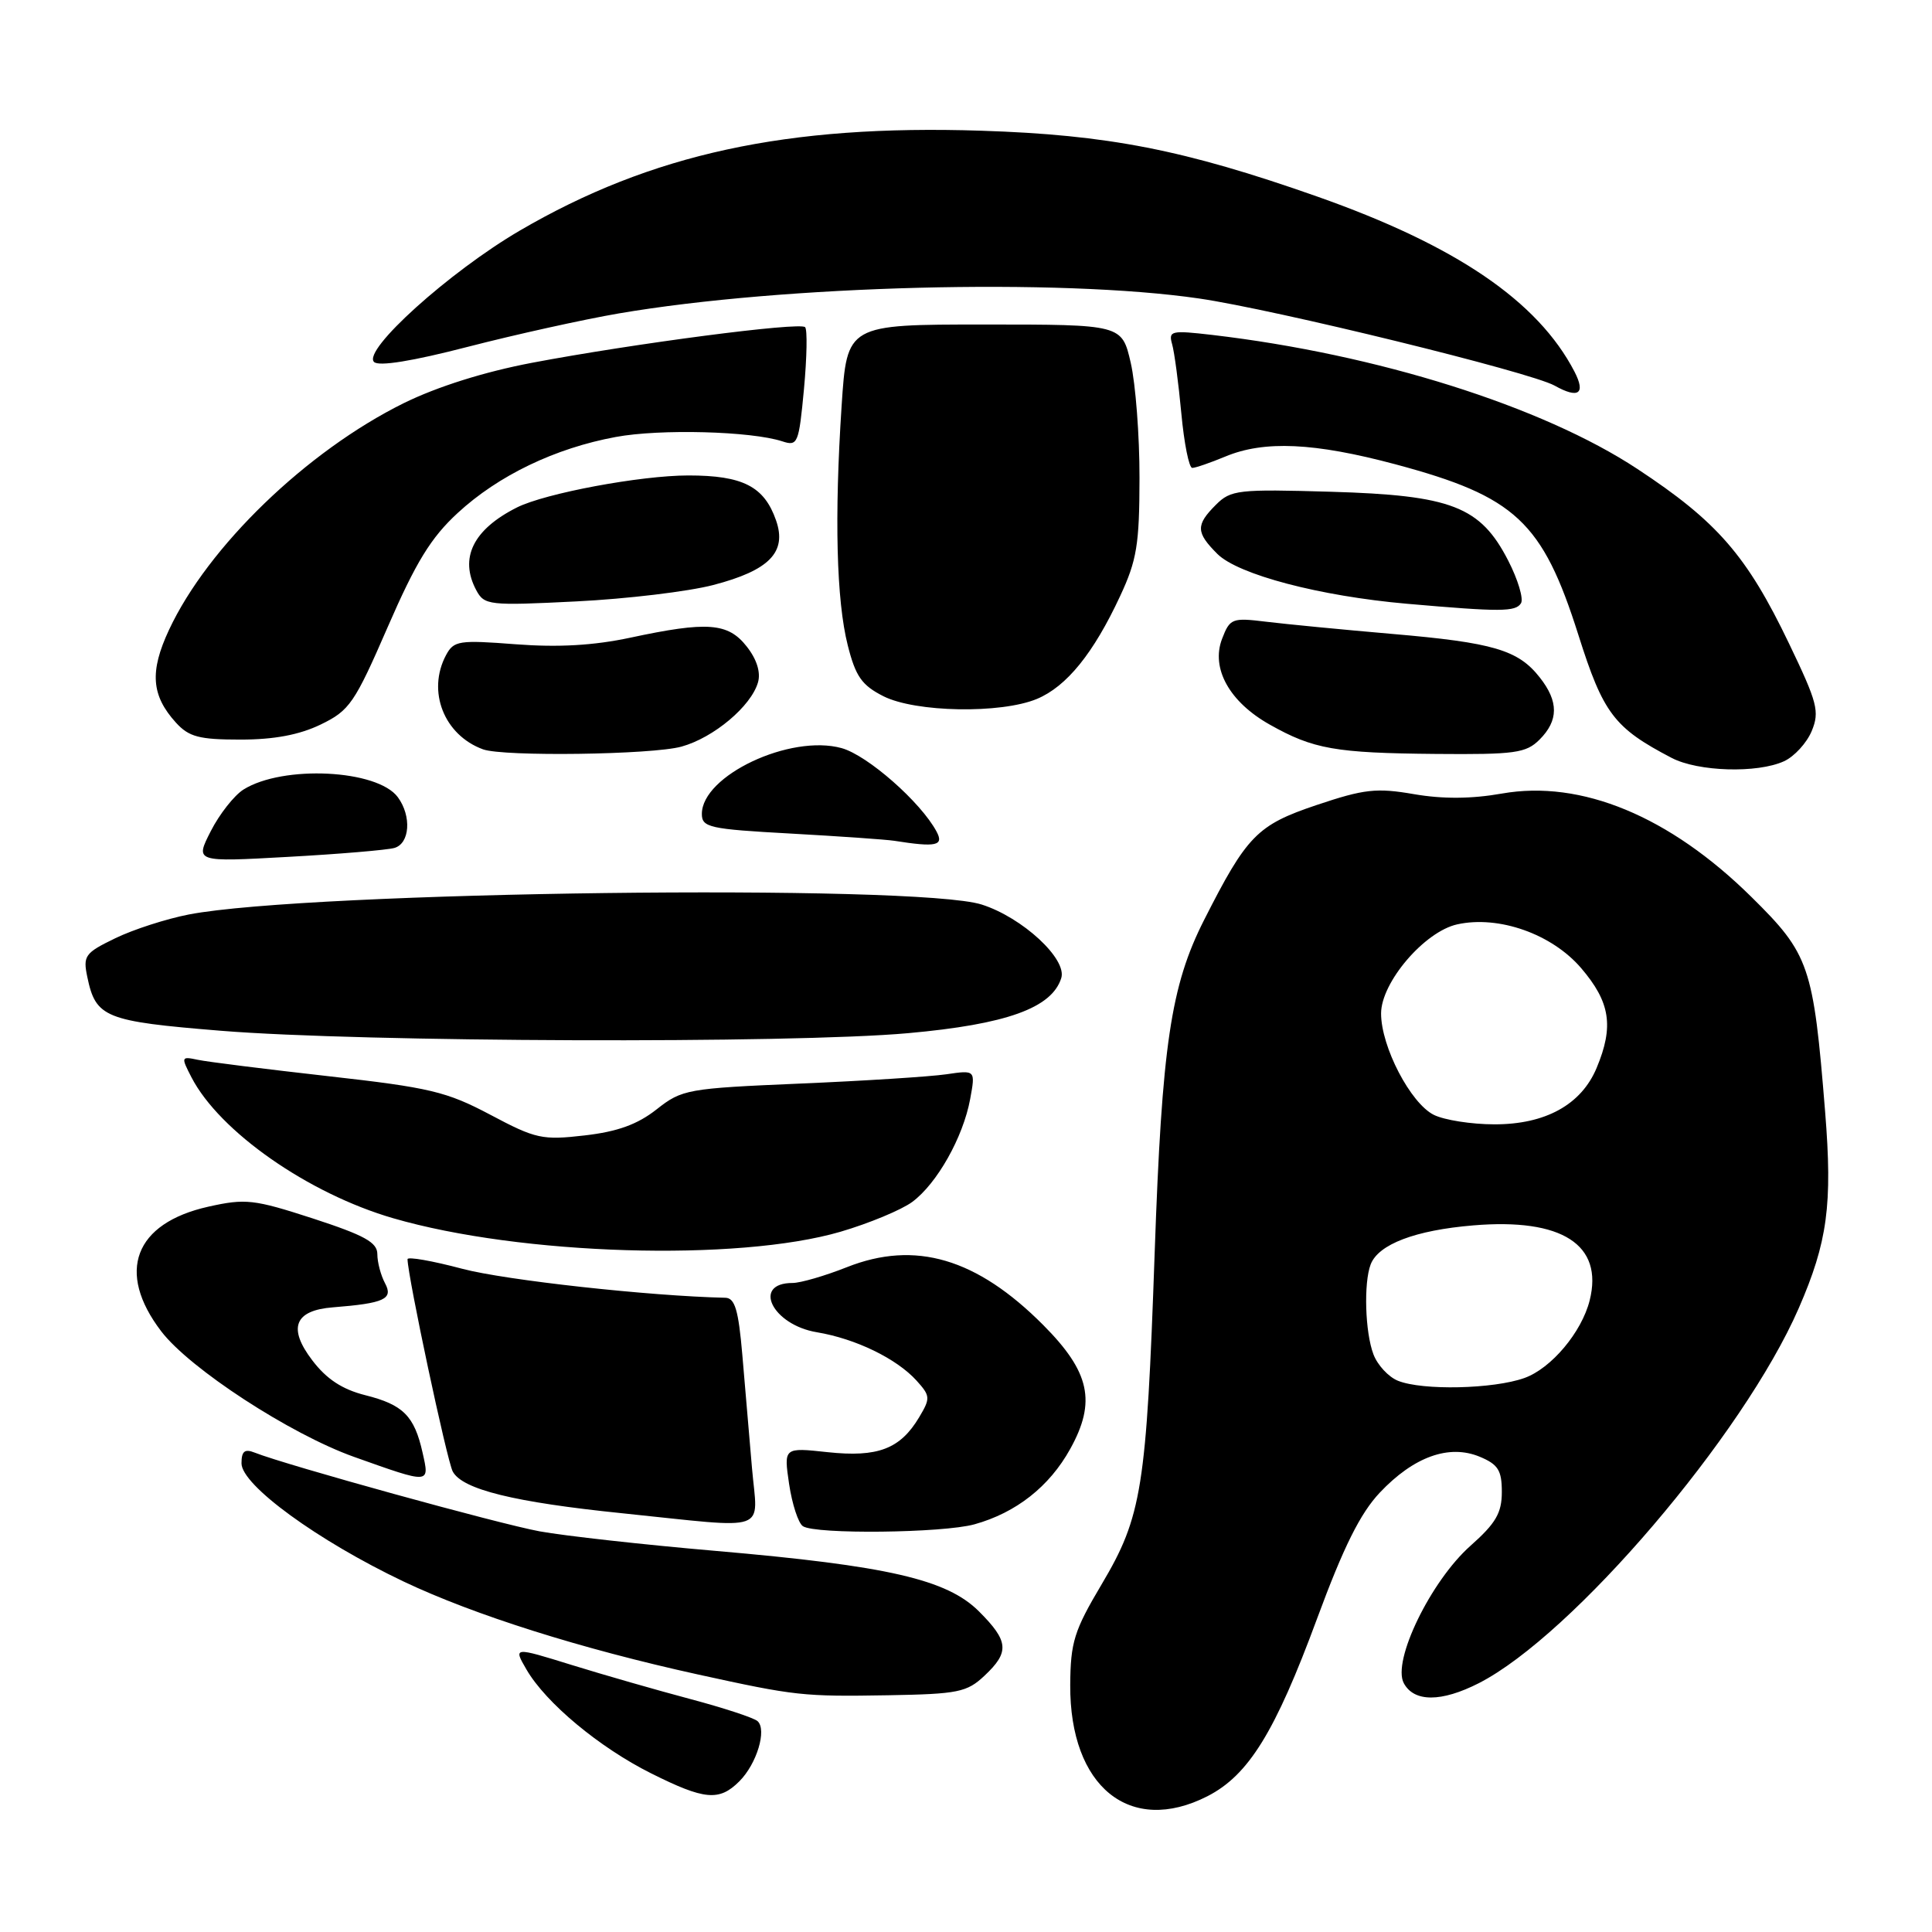<?xml version="1.0" encoding="UTF-8" standalone="no"?>
<!DOCTYPE svg PUBLIC "-//W3C//DTD SVG 1.1//EN" "http://www.w3.org/Graphics/SVG/1.1/DTD/svg11.dtd" >
<svg xmlns="http://www.w3.org/2000/svg" xmlns:xlink="http://www.w3.org/1999/xlink" version="1.1" viewBox="0 0 256 256">
 <g >
 <path fill="currentColor"
d=" M 159.99 238.01 C 165.44 235.22 168.95 229.55 174.51 214.50 C 178.04 204.94 180.25 200.51 182.84 197.77 C 187.33 193.02 192.00 191.34 196.06 193.02 C 198.51 194.04 199.00 194.82 199.00 197.69 C 199.00 200.48 198.20 201.85 194.85 204.82 C 189.59 209.49 184.44 220.09 186.01 223.03 C 187.37 225.56 190.98 225.56 195.95 223.03 C 208.38 216.68 231.01 190.17 238.34 173.35 C 242.16 164.58 242.83 159.62 241.84 147.33 C 240.28 127.95 239.76 126.43 232.07 118.85 C 221.23 108.15 209.52 103.30 199.01 105.15 C 195.00 105.86 191.18 105.89 187.36 105.23 C 182.38 104.37 180.77 104.55 174.43 106.68 C 166.58 109.32 165.22 110.71 159.54 121.92 C 155.13 130.63 153.96 138.49 153.00 166.00 C 151.91 197.18 151.31 200.94 145.98 209.92 C 142.32 216.08 141.85 217.59 141.81 223.27 C 141.74 236.76 149.73 243.24 159.99 238.01 Z  M 97.97 236.03 C 100.28 233.72 101.64 229.20 100.38 228.06 C 99.89 227.62 95.90 226.31 91.50 225.14 C 87.10 223.97 80.02 221.94 75.76 220.62 C 68.02 218.22 68.02 218.22 69.76 221.22 C 72.33 225.65 79.42 231.55 86.28 234.98 C 93.36 238.52 95.30 238.70 97.97 236.03 Z  M 130.44 222.05 C 133.79 218.91 133.67 217.47 129.73 213.53 C 125.48 209.28 117.68 207.48 94.81 205.50 C 85.29 204.68 74.80 203.51 71.50 202.91 C 66.07 201.91 38.00 194.16 33.75 192.48 C 32.42 191.95 32.00 192.29 32.00 193.90 C 32.00 196.79 42.12 204.16 53.50 209.57 C 62.84 214.00 76.99 218.47 92.50 221.88 C 105.40 224.71 106.41 224.82 117.69 224.63 C 126.95 224.47 128.12 224.23 130.44 222.05 Z  M 129.12 201.98 C 134.63 200.45 139.05 196.98 141.81 191.99 C 145.28 185.74 144.43 181.80 138.24 175.58 C 129.43 166.73 121.27 164.32 112.21 167.91 C 109.31 169.06 106.07 170.00 105.02 170.00 C 99.60 170.00 102.33 175.55 108.24 176.53 C 113.39 177.39 118.80 180.02 121.45 182.94 C 123.28 184.97 123.30 185.27 121.79 187.80 C 119.28 192.00 116.31 193.13 109.67 192.42 C 103.85 191.79 103.85 191.79 104.56 196.64 C 104.96 199.31 105.78 201.83 106.39 202.23 C 108.04 203.33 124.95 203.14 129.12 201.98 Z  M 99.64 194.50 C 99.29 190.38 98.71 183.62 98.36 179.50 C 97.85 173.57 97.38 171.99 96.11 171.96 C 86.10 171.74 66.99 169.64 61.25 168.12 C 57.26 167.06 54.00 166.49 54.00 166.85 C 54.02 169.10 59.22 193.54 59.99 194.98 C 61.26 197.36 68.11 199.05 82.50 200.52 C 102.31 202.56 100.39 203.23 99.64 194.50 Z  M 55.99 192.47 C 54.90 187.61 53.42 186.13 48.40 184.87 C 45.35 184.10 43.27 182.74 41.38 180.25 C 38.11 175.97 39.02 173.63 44.10 173.23 C 50.94 172.69 52.14 172.13 51.02 170.04 C 50.46 168.99 50.00 167.26 50.00 166.18 C 50.00 164.62 48.31 163.69 41.48 161.46 C 33.62 158.91 32.54 158.79 27.61 159.89 C 17.81 162.08 15.36 168.54 21.36 176.40 C 25.13 181.35 38.46 190.03 46.90 193.04 C 57.07 196.66 56.94 196.67 55.99 192.47 Z  M 111.38 163.21 C 115.16 162.10 119.44 160.32 120.88 159.26 C 124.16 156.83 127.62 150.69 128.55 145.64 C 129.26 141.78 129.26 141.78 125.38 142.35 C 123.25 142.66 114.53 143.22 106.00 143.58 C 91.07 144.22 90.37 144.34 87.00 147.00 C 84.47 148.99 81.83 149.95 77.47 150.45 C 71.86 151.10 70.99 150.91 64.97 147.71 C 59.17 144.64 56.95 144.11 43.50 142.60 C 35.25 141.67 27.47 140.70 26.21 140.43 C 24.00 139.96 23.97 140.04 25.37 142.75 C 29.09 149.94 40.84 158.15 52.09 161.42 C 68.98 166.33 97.72 167.20 111.38 163.21 Z  M 120.33 136.90 C 133.35 135.73 139.37 133.57 140.62 129.61 C 141.43 127.08 135.48 121.58 130.09 119.86 C 121.46 117.10 40.90 118.11 25.04 121.17 C 22.04 121.75 17.64 123.17 15.26 124.33 C 11.25 126.27 10.98 126.65 11.57 129.46 C 12.69 134.84 13.90 135.33 29.25 136.58 C 47.89 138.10 104.81 138.30 120.33 136.90 Z  M 52.25 112.36 C 54.31 111.78 54.56 108.15 52.72 105.64 C 50.03 101.96 37.49 101.34 32.26 104.62 C 31.03 105.40 29.08 107.87 27.93 110.13 C 25.84 114.23 25.84 114.23 38.17 113.54 C 44.95 113.17 51.29 112.63 52.25 112.36 Z  M 124.10 110.19 C 122.01 106.28 114.95 100.08 111.52 99.13 C 104.71 97.25 93.00 102.77 93.00 107.85 C 93.00 109.64 93.99 109.86 104.75 110.45 C 111.21 110.81 117.40 111.24 118.50 111.41 C 124.07 112.29 125.10 112.06 124.10 110.19 Z  M 236.39 100.87 C 237.75 100.25 239.40 98.45 240.06 96.87 C 241.13 94.28 240.82 93.11 237.06 85.28 C 231.47 73.62 227.55 69.11 216.95 62.13 C 204.36 53.83 182.48 46.94 160.63 44.38 C 155.19 43.75 154.81 43.83 155.31 45.60 C 155.61 46.64 156.16 50.76 156.53 54.75 C 156.90 58.74 157.55 62.00 157.98 62.00 C 158.41 62.00 160.37 61.32 162.35 60.50 C 167.51 58.34 174.16 58.65 184.93 61.53 C 200.81 65.79 204.38 69.11 209.14 84.12 C 212.44 94.56 213.88 96.45 221.51 100.43 C 225.01 102.25 232.84 102.49 236.39 100.87 Z  M 90.30 98.93 C 94.57 97.75 99.54 93.57 100.44 90.41 C 100.82 89.08 100.27 87.34 98.94 85.66 C 96.47 82.51 93.73 82.31 83.50 84.50 C 78.67 85.53 73.98 85.80 68.35 85.37 C 60.81 84.79 60.13 84.89 59.10 86.81 C 56.55 91.59 58.83 97.40 64.00 99.29 C 66.71 100.28 86.41 100.01 90.30 98.93 Z  M 204.00 98.00 C 206.53 95.47 206.54 92.95 204.03 89.77 C 201.17 86.12 197.88 85.15 184.50 84.00 C 177.90 83.43 170.37 82.70 167.76 82.38 C 163.26 81.83 162.97 81.94 161.93 84.65 C 160.43 88.56 162.91 93.02 168.26 96.02 C 174.03 99.27 176.94 99.78 190.25 99.90 C 200.75 99.99 202.21 99.79 204.00 98.00 Z  M 42.50 96.00 C 46.32 94.15 46.98 93.19 51.38 83.07 C 55.11 74.49 57.10 71.24 60.64 67.98 C 66.03 63.00 73.57 59.38 81.60 57.90 C 87.46 56.81 99.53 57.13 103.66 58.48 C 105.70 59.15 105.85 58.79 106.53 51.55 C 106.92 47.35 106.99 43.66 106.68 43.35 C 105.98 42.64 83.90 45.53 70.50 48.07 C 64.17 49.27 57.93 51.24 53.50 53.42 C 40.64 59.78 27.54 72.43 22.39 83.47 C 19.81 88.99 20.05 92.16 23.31 95.75 C 25.03 97.64 26.38 98.00 31.86 98.00 C 36.32 98.00 39.67 97.37 42.50 96.00 Z  M 137.40 92.61 C 141.34 90.96 144.90 86.56 148.42 78.99 C 150.64 74.24 150.98 72.13 150.99 63.33 C 151.00 57.73 150.47 50.87 149.83 48.08 C 148.66 43.00 148.66 43.00 130.44 43.00 C 112.23 43.00 112.23 43.00 111.52 53.75 C 110.55 68.51 110.83 79.56 112.33 85.50 C 113.37 89.63 114.19 90.80 117.05 92.25 C 121.30 94.40 132.62 94.60 137.40 92.61 Z  M 201.54 79.93 C 201.90 79.35 201.14 76.80 199.84 74.27 C 196.15 67.10 192.35 65.63 176.36 65.16 C 164.05 64.80 163.09 64.91 161.11 66.89 C 158.43 69.57 158.46 70.55 161.30 73.39 C 164.05 76.14 174.88 78.99 186.41 80.00 C 198.85 81.09 200.83 81.08 201.54 79.93 Z  M 94.50 77.52 C 101.95 75.58 104.30 73.16 102.83 68.95 C 101.26 64.45 98.43 63.00 91.22 63.00 C 84.88 63.00 72.25 65.36 68.50 67.24 C 62.69 70.16 60.83 73.95 63.11 78.21 C 64.18 80.20 64.78 80.27 76.36 79.69 C 83.04 79.36 91.20 78.38 94.50 77.52 Z  M 208.63 49.25 C 203.78 39.90 192.93 32.52 174.50 26.03 C 156.92 19.84 146.80 17.86 130.00 17.32 C 104.28 16.48 86.28 20.39 68.85 30.57 C 59.54 36.02 48.01 46.41 49.56 47.96 C 50.18 48.58 54.63 47.86 62.01 45.95 C 68.33 44.32 77.33 42.33 82.00 41.53 C 103.81 37.80 140.41 36.86 158.87 39.55 C 168.97 41.02 202.81 49.31 206.00 51.10 C 209.16 52.87 210.14 52.18 208.63 49.25 Z  M 185.24 182.96 C 183.99 182.46 182.53 180.89 181.99 179.46 C 180.88 176.55 180.68 170.00 181.62 167.54 C 182.65 164.87 187.52 163.01 195.22 162.37 C 206.98 161.38 212.49 164.93 210.64 172.31 C 209.58 176.53 205.55 181.32 202.00 182.59 C 197.90 184.06 188.49 184.27 185.24 182.96 Z  M 190.00 147.73 C 186.91 146.20 183.00 138.70 183.00 134.29 C 183.00 130.17 188.76 123.43 193.10 122.48 C 198.60 121.27 205.64 123.76 209.51 128.28 C 213.37 132.79 213.87 135.99 211.56 141.51 C 209.53 146.37 204.77 149.00 198.00 148.98 C 194.97 148.98 191.38 148.41 190.00 147.73 Z "/>
</g>
</svg>
